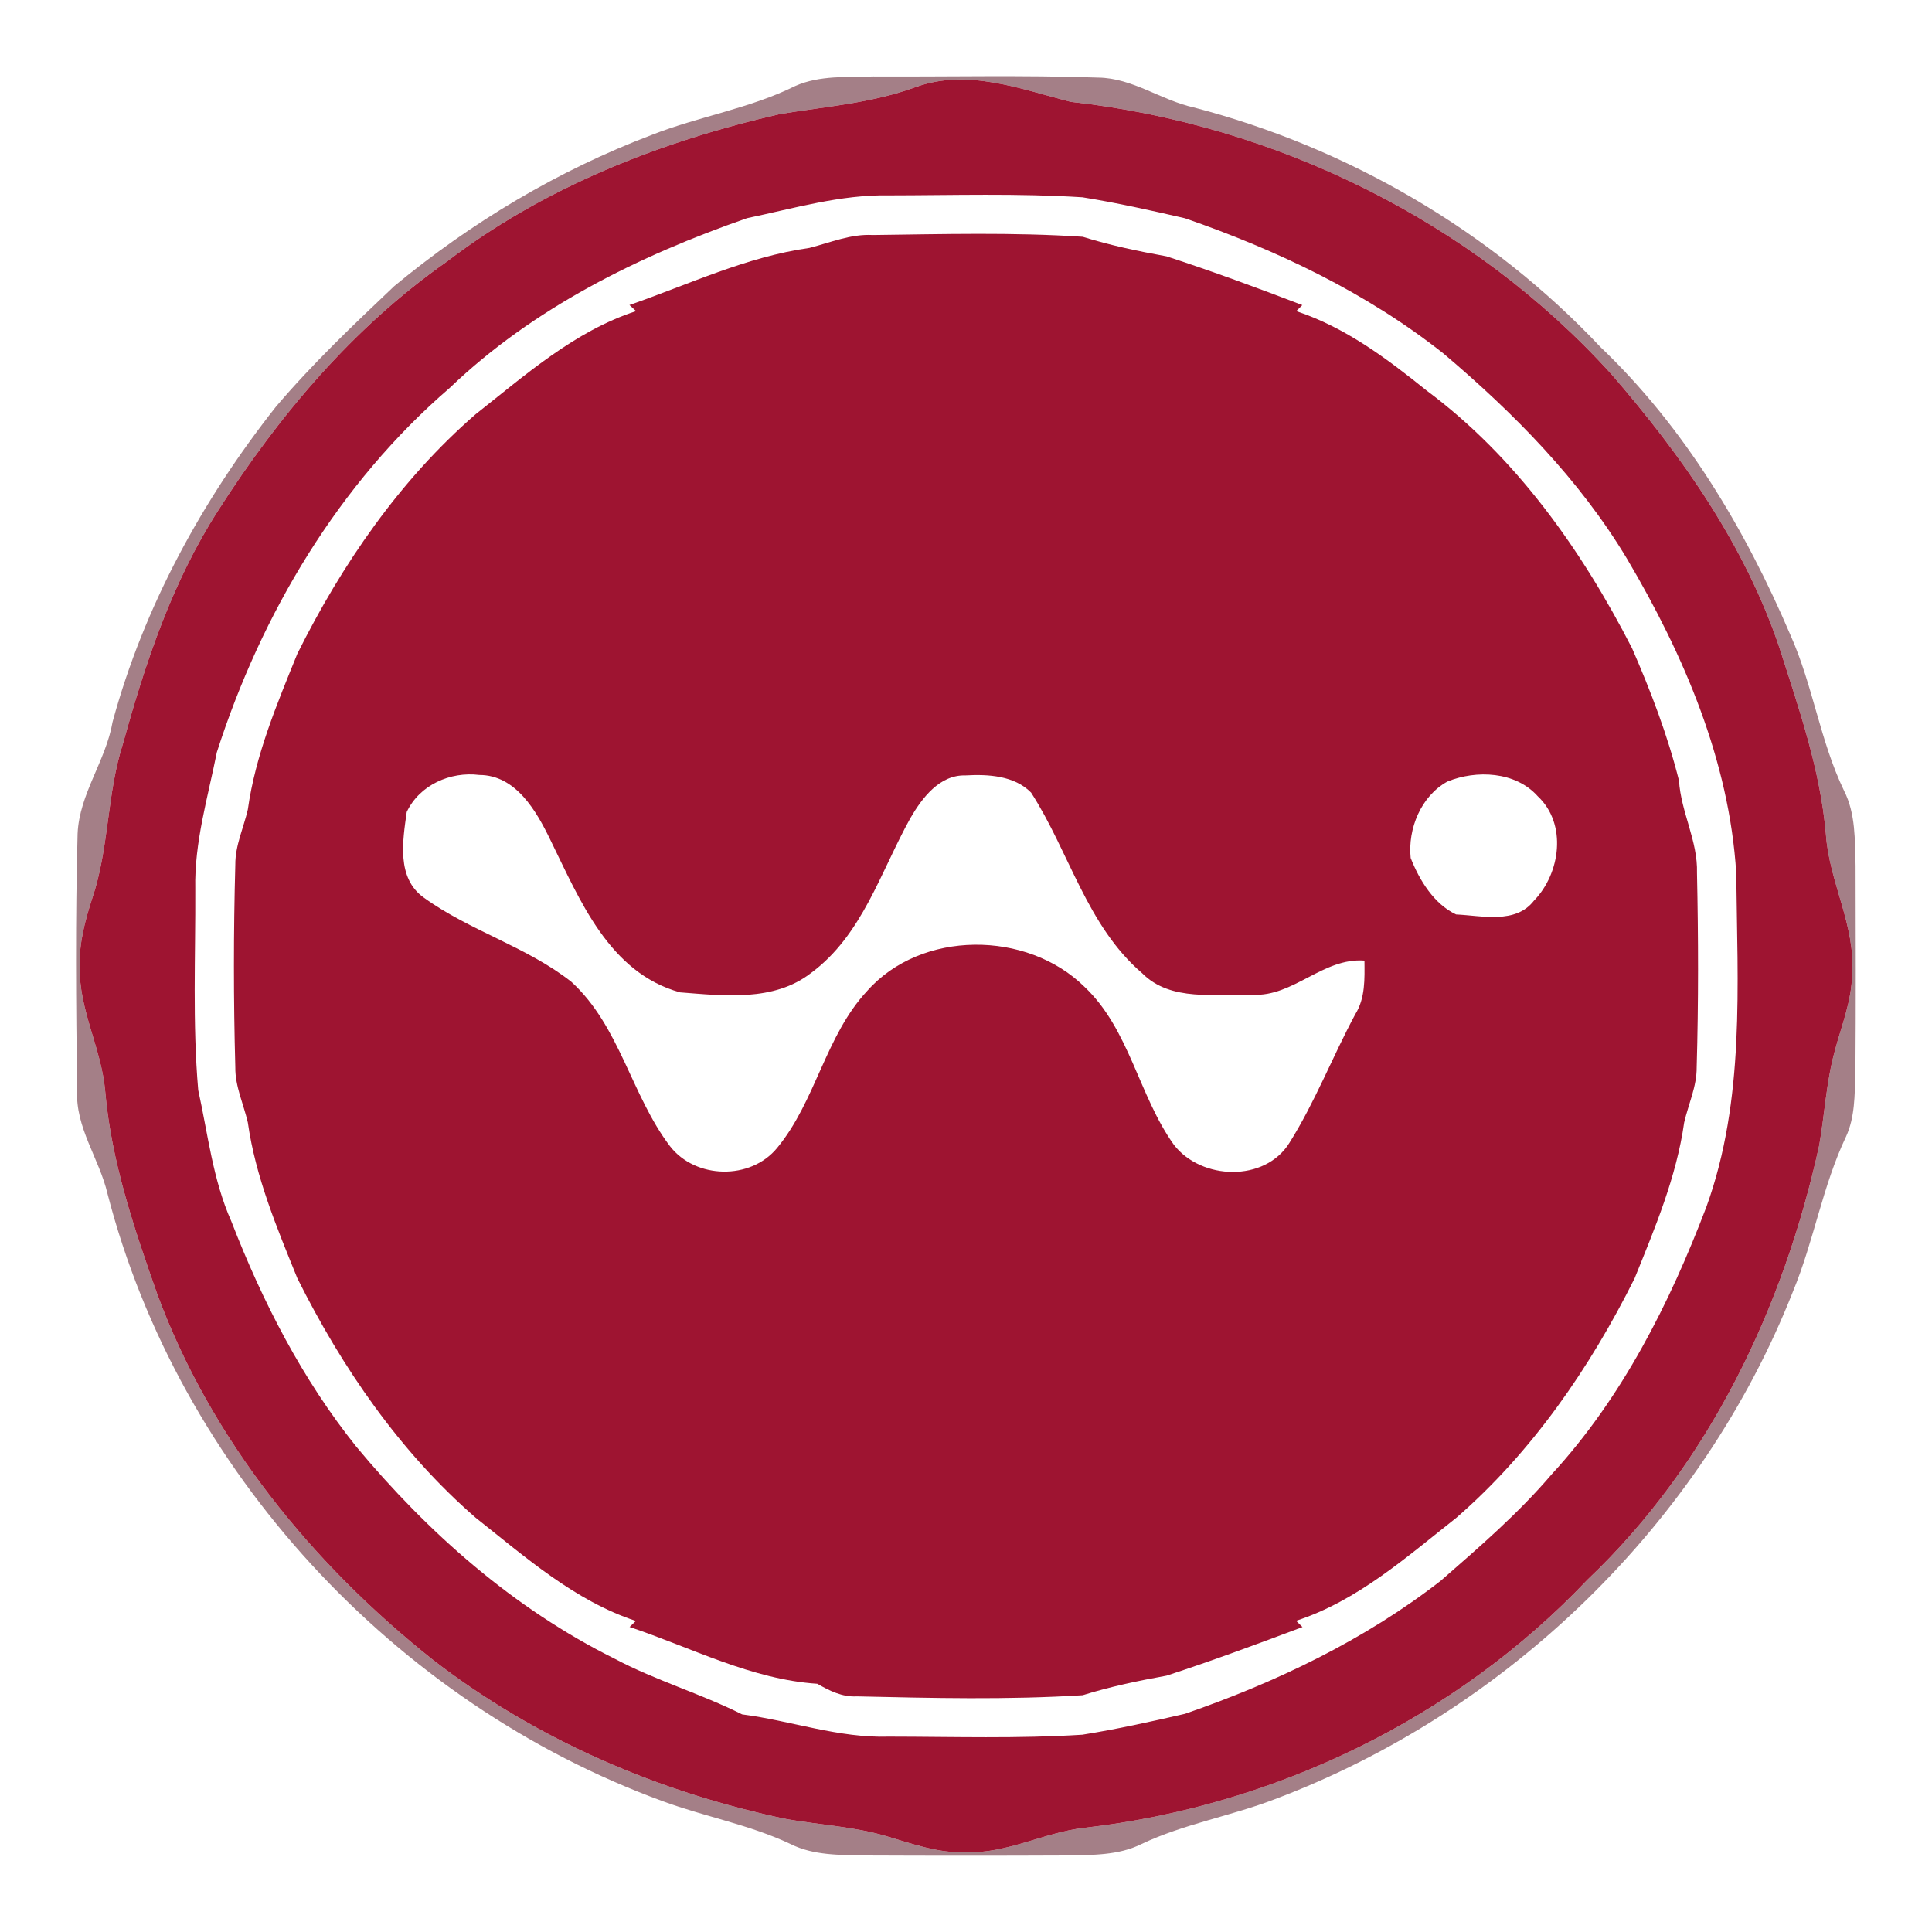 <?xml version="1.0" encoding="UTF-8" ?>
<!DOCTYPE svg PUBLIC "-//W3C//DTD SVG 1.1//EN" "http://www.w3.org/Graphics/SVG/1.1/DTD/svg11.dtd">
<svg width="250pt" height="250pt" viewBox="0 0 250 250" version="1.1" xmlns="http://www.w3.org/2000/svg">
<g id="#520a1985">
<path fill="#520a19" opacity="0.52" d=" M 102.92 11.12 C 106.08 9.72 109.64 10.01 113.01 9.89 C 122.71 9.94 132.41 9.70 142.11 10.04 C 146.55 10.09 150.22 12.96 154.46 13.90 C 174.41 19.09 192.95 29.88 207.09 44.90 C 217.97 55.28 225.82 68.44 231.69 82.19 C 234.59 88.69 235.52 95.88 238.61 102.30 C 240.14 105.29 240.01 108.74 240.11 112.00 C 240.13 121.01 240.16 130.01 240.09 139.01 C 239.98 141.72 240.04 144.55 238.88 147.07 C 235.83 153.48 234.72 160.58 232.01 167.12 C 220.19 197.13 195.09 221.46 164.95 232.82 C 159.28 235.00 153.21 236.01 147.70 238.62 C 144.70 240.12 141.26 240.02 138.00 240.10 C 129.33 240.14 120.67 240.14 112.00 240.10 C 108.73 240.02 105.30 240.12 102.30 238.62 C 97.02 236.12 91.23 235.09 85.77 233.08 C 51.11 220.41 23.16 190.29 13.91 154.46 C 12.84 149.91 9.74 145.92 9.98 141.07 C 9.83 130.01 9.74 118.95 10.04 107.89 C 10.26 102.73 13.70 98.46 14.57 93.41 C 18.61 78.53 26.17 64.71 35.69 52.65 C 40.41 47.09 45.72 42.04 51.01 37.03 C 60.96 28.78 72.23 22.05 84.33 17.46 C 90.43 15.06 97.02 14.05 102.92 11.12 M 118.45 11.28 C 112.82 13.34 106.83 13.79 100.96 14.75 C 85.55 18.28 70.43 24.19 57.80 33.87 C 45.75 42.32 36.09 53.75 28.21 66.09 C 22.30 75.29 18.82 85.71 15.93 96.17 C 13.81 102.71 14.14 109.74 11.93 116.26 C 11.02 119.08 10.23 122.00 10.32 125.00 C 10.16 130.61 13.13 135.65 13.61 141.18 C 14.39 150.25 17.34 158.91 20.34 167.44 C 27.31 186.34 40.45 202.44 56.12 214.86 C 69.49 225.17 85.34 231.96 101.82 235.40 C 106.13 236.15 110.54 236.36 114.76 237.62 C 118.09 238.61 121.46 239.82 125.00 239.68 C 130.31 239.87 135.09 237.12 140.30 236.52 C 164.82 233.73 188.41 222.38 205.42 204.41 C 221.15 189.49 230.83 169.17 235.41 148.18 C 236.12 144.14 236.32 140.01 237.41 136.04 C 238.28 132.74 239.63 129.51 239.66 126.04 C 240.14 119.76 236.68 114.12 236.27 107.93 C 235.55 99.64 232.80 91.75 230.28 83.88 C 225.83 70.59 217.63 58.95 208.53 48.44 C 190.59 28.61 165.06 16.11 138.57 13.18 C 132.03 11.52 125.19 8.82 118.45 11.28 Z" />
</g>
<g id="#9e1431ff">
<path fill="#9e1431" opacity="1.00" d=" M 118.45 11.28 C 125.19 8.82 132.03 11.52 138.57 13.18 C 165.06 16.11 190.59 28.61 208.53 48.44 C 217.63 58.95 225.83 70.59 230.28 83.88 C 232.80 91.75 235.55 99.64 236.27 107.93 C 236.68 114.12 240.14 119.76 239.66 126.04 C 239.63 129.51 238.28 132.74 237.41 136.04 C 236.32 140.01 236.12 144.14 235.41 148.18 C 230.83 169.17 221.15 189.49 205.42 204.41 C 188.41 222.38 164.82 233.73 140.30 236.52 C 135.09 237.12 130.31 239.87 125.00 239.68 C 121.46 239.82 118.09 238.61 114.76 237.62 C 110.54 236.36 106.13 236.15 101.82 235.40 C 85.34 231.96 69.49 225.17 56.12 214.86 C 40.45 202.44 27.31 186.34 20.34 167.44 C 17.34 158.91 14.39 150.25 13.61 141.18 C 13.13 135.65 10.16 130.61 10.32 125.00 C 10.23 122.00 11.02 119.08 11.93 116.26 C 14.14 109.74 13.81 102.71 15.93 96.17 C 18.82 85.71 22.30 75.29 28.21 66.09 C 36.09 53.75 45.75 42.32 57.80 33.87 C 70.43 24.19 85.55 18.28 100.96 14.75 C 106.83 13.79 112.82 13.34 118.45 11.28 M 96.67 28.23 C 82.67 33.10 68.99 39.85 58.20 50.19 C 43.82 62.58 33.83 79.39 28.06 97.34 C 26.90 103.18 25.14 108.99 25.27 115.01 C 25.31 123.69 24.90 132.40 25.65 141.06 C 26.91 146.75 27.54 152.66 29.93 158.03 C 33.96 168.42 39.10 178.46 46.09 187.18 C 55.36 198.33 66.45 208.13 79.50 214.62 C 84.82 217.45 90.65 219.14 96.03 221.84 C 102.38 222.66 108.54 224.93 115.01 224.72 C 123.36 224.73 131.73 225.00 140.06 224.47 C 144.52 223.76 148.94 222.78 153.33 221.77 C 165.12 217.69 176.54 212.24 186.43 204.55 C 191.42 200.19 196.47 195.84 200.78 190.78 C 209.90 180.88 216.05 168.66 220.81 156.16 C 225.82 142.32 224.82 127.45 224.67 112.99 C 223.77 98.44 217.89 84.75 210.55 72.33 C 204.39 62.05 195.88 53.45 186.79 45.75 C 176.85 37.88 165.26 32.37 153.33 28.24 C 148.94 27.23 144.52 26.24 140.07 25.53 C 131.73 25.00 123.36 25.27 115.01 25.28 C 108.76 25.17 102.72 26.97 96.67 28.23 Z" />
<path fill="#9e1431" opacity="1.00" d=" M 104.74 32.08 C 107.45 31.39 110.09 30.25 112.96 30.41 C 122.00 30.30 131.08 30.04 140.11 30.64 C 143.66 31.75 147.29 32.51 150.95 33.17 C 156.86 35.10 162.71 37.25 168.52 39.48 C 168.25 39.74 167.99 40.00 167.73 40.26 C 174.06 42.35 179.45 46.39 184.58 50.52 C 196.15 59.12 204.68 71.18 211.19 83.89 C 213.61 89.44 215.79 95.14 217.26 101.01 C 217.52 105.11 219.71 108.82 219.59 112.96 C 219.77 121.34 219.79 129.72 219.55 138.10 C 219.57 140.59 218.48 142.87 217.93 145.26 C 216.94 152.28 214.16 158.88 211.52 165.41 C 205.76 176.97 198.25 187.89 188.45 196.40 C 182.00 201.48 175.67 207.14 167.71 209.73 C 167.98 210.00 168.26 210.27 168.54 210.54 C 162.71 212.73 156.87 214.90 150.95 216.83 C 147.29 217.49 143.66 218.25 140.10 219.36 C 130.38 219.97 120.60 219.73 110.86 219.51 C 109.00 219.62 107.32 218.78 105.76 217.88 C 97.22 217.32 89.48 213.21 81.47 210.53 C 81.74 210.26 82.01 210.01 82.28 209.75 C 74.34 207.13 68.00 201.49 61.56 196.40 C 51.75 187.89 44.25 176.97 38.48 165.41 C 35.83 158.88 33.06 152.28 32.07 145.25 C 31.52 142.87 30.42 140.59 30.45 138.10 C 30.21 129.37 30.21 120.63 30.45 111.90 C 30.43 109.40 31.52 107.13 32.07 104.75 C 33.05 97.72 35.83 91.12 38.48 84.59 C 44.24 73.03 51.74 62.11 61.55 53.60 C 68.01 48.51 74.35 42.85 82.31 40.26 C 82.02 39.99 81.73 39.73 81.45 39.47 C 89.14 36.80 96.62 33.22 104.74 32.08 M 52.63 105.07 C 52.11 108.79 51.28 113.62 54.84 116.15 C 60.78 120.45 68.14 122.49 73.94 127.05 C 80.20 132.78 81.68 141.71 86.69 148.31 C 90.00 152.59 97.14 152.74 100.57 148.53 C 105.57 142.47 106.80 134.04 112.20 128.24 C 119.21 120.31 132.89 120.37 140.33 127.69 C 146.17 133.21 147.33 141.76 151.91 148.15 C 155.45 152.71 163.66 153.00 166.84 147.90 C 170.17 142.61 172.42 136.73 175.38 131.23 C 176.68 129.14 176.58 126.66 176.56 124.30 C 171.18 123.90 167.37 129.01 162.07 128.72 C 157.29 128.55 151.51 129.68 147.79 125.93 C 140.63 119.80 138.37 110.24 133.42 102.56 C 131.26 100.36 127.84 100.17 124.92 100.34 C 121.58 100.25 119.31 103.26 117.80 105.87 C 113.95 112.78 111.59 121.01 104.94 125.91 C 100.14 129.64 93.67 128.85 88.00 128.41 C 78.82 125.87 75.05 116.49 71.24 108.73 C 69.42 104.96 66.76 100.29 62.02 100.28 C 58.28 99.81 54.29 101.57 52.63 105.07 M 187.30 101.13 C 183.87 103.01 182.15 107.25 182.54 111.02 C 183.67 113.90 185.55 116.98 188.42 118.33 C 191.75 118.48 196.12 119.61 198.49 116.55 C 201.93 113.02 202.81 106.61 198.98 103.03 C 196.10 99.81 191.04 99.61 187.30 101.13 Z" />
</g>
</svg>
